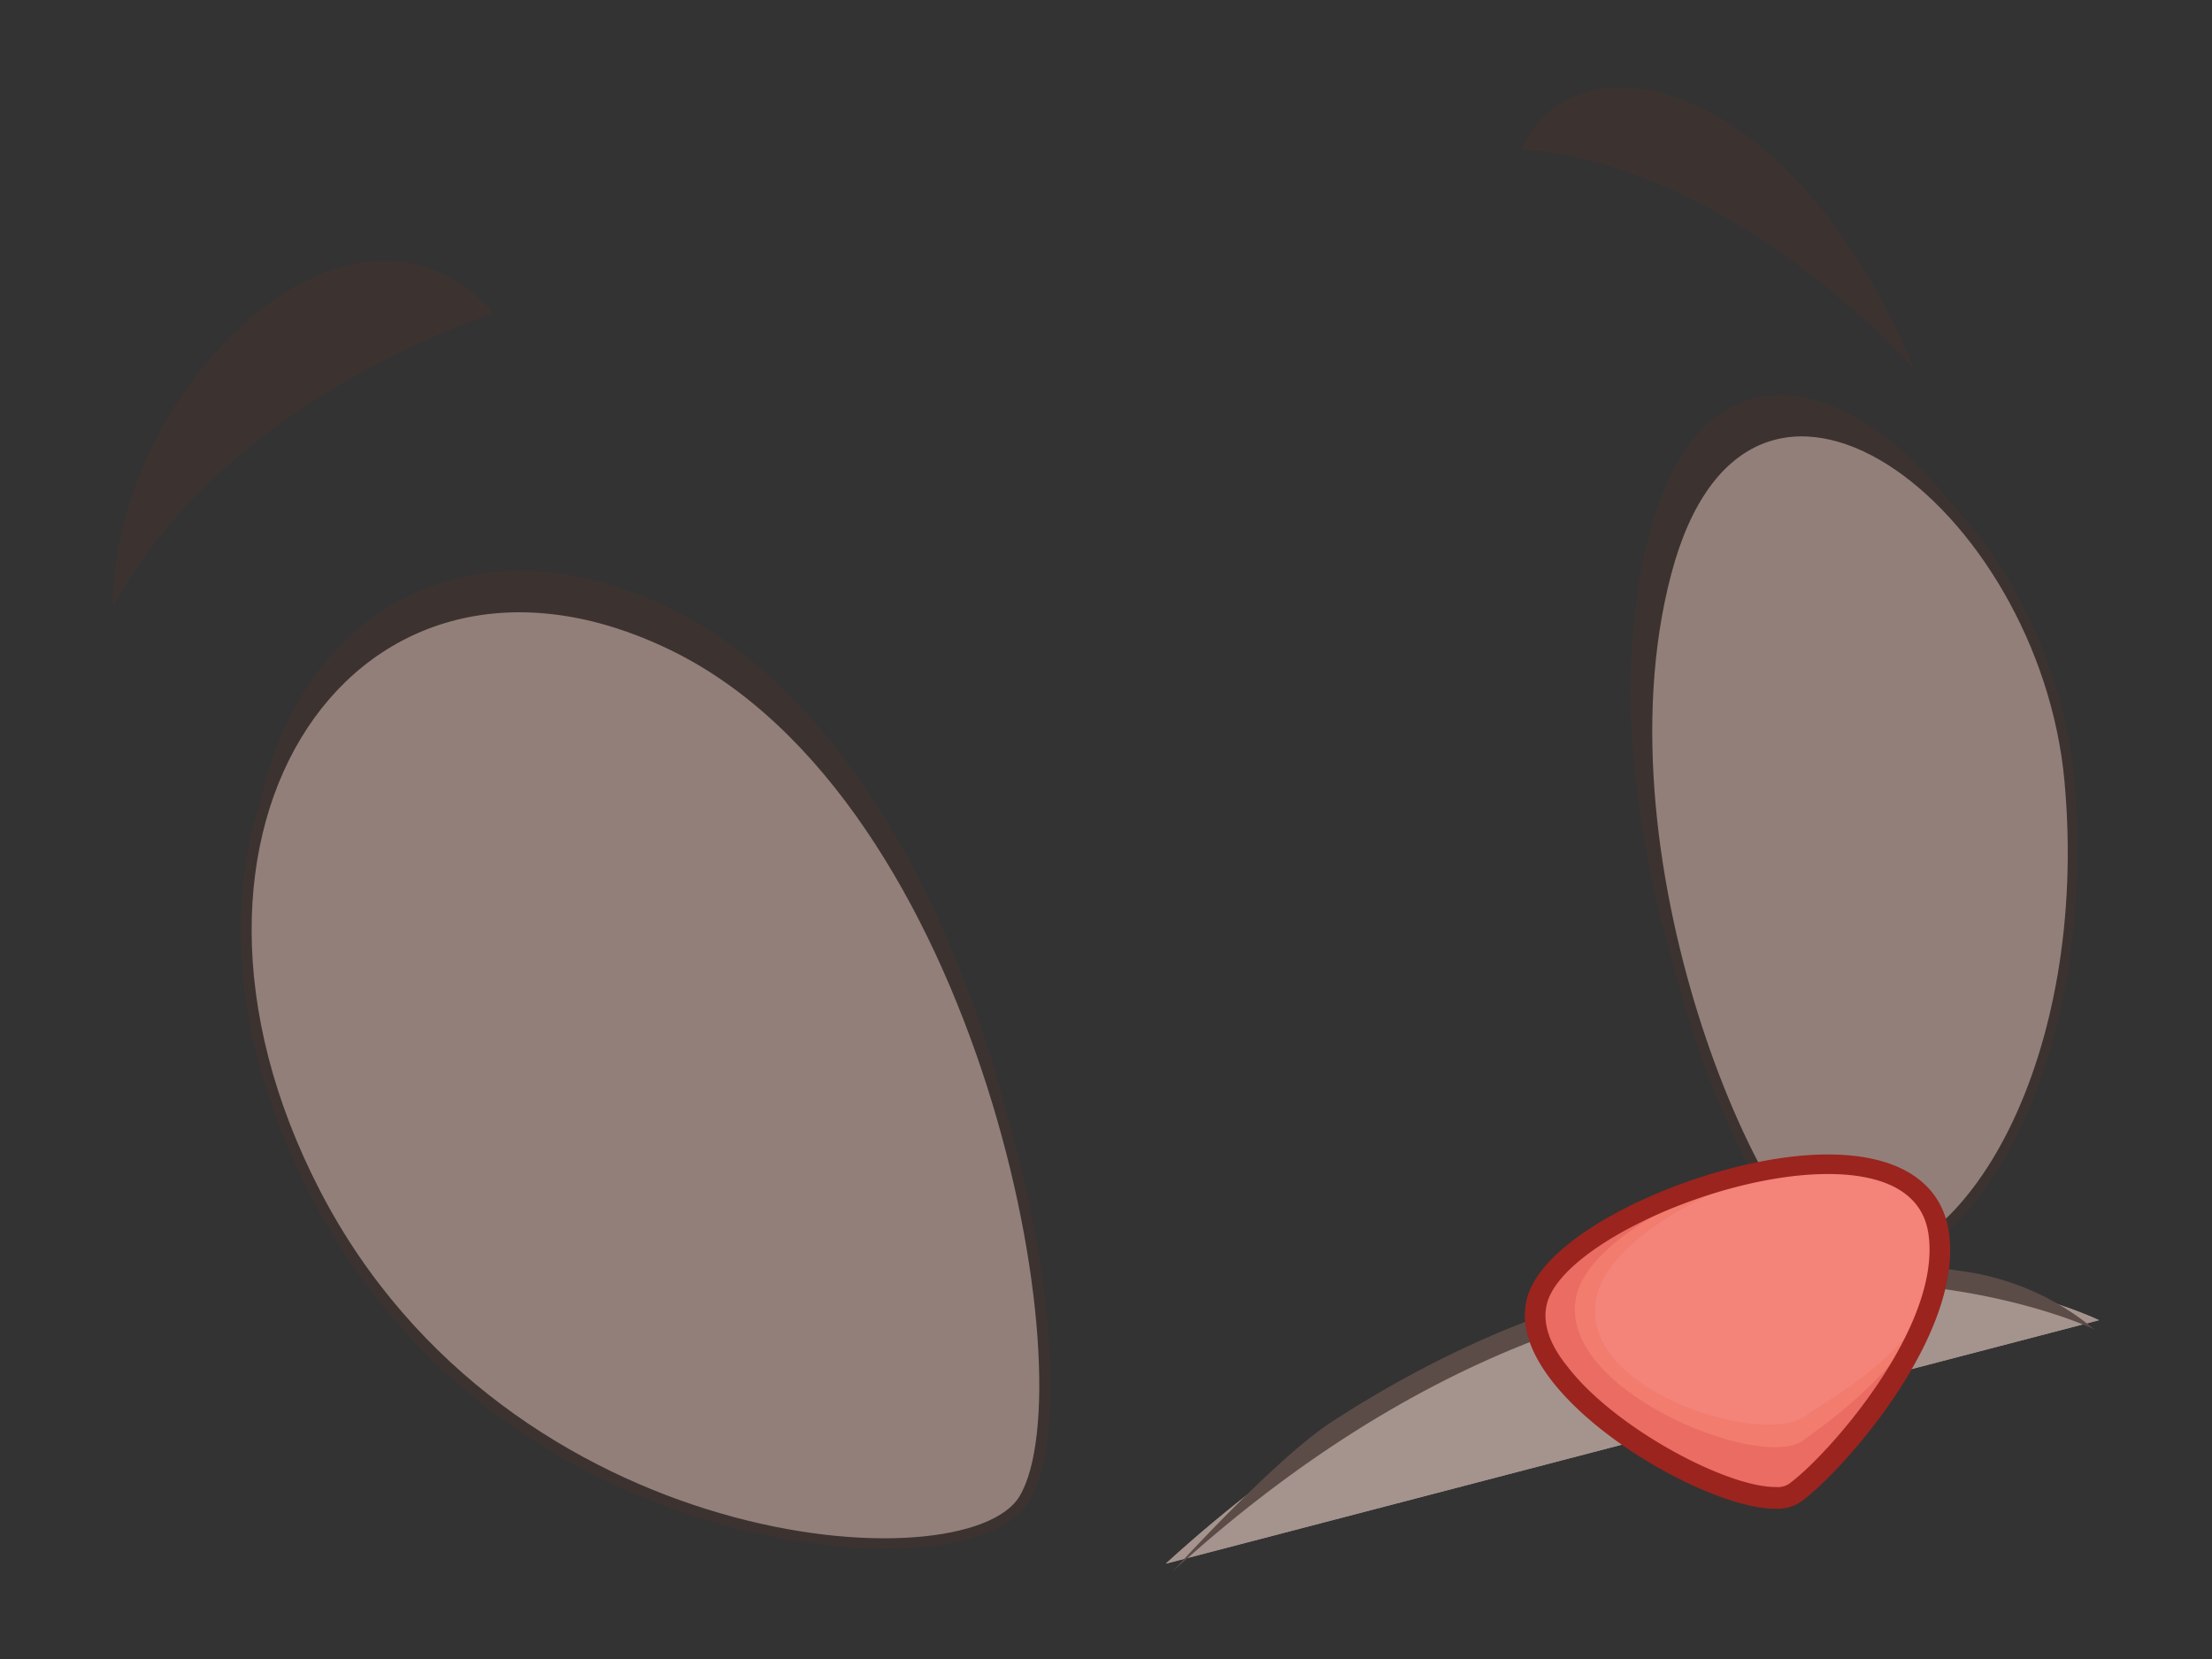 <svg id="afd2e629-0c5c-473a-a826-caab24dad1a8" data-name="Layer 1" xmlns="http://www.w3.org/2000/svg" width="120" height="90" viewBox="0 0 120 90">
  <rect x="0" y="0" width="120" height="90" fill="#333333" stroke="none"/>
  <defs>
    <style>
      .b57f751c-6dc6-49a5-9e47-ed4fde0e8d64 {
        fill: #3c3331;
      }

      .e08b9bdb-6c02-4679-85c2-7a3e3cb180a9 {
        fill: #a3792f;
      }

      .a9038092-94a0-4bc4-9a31-50e40589176a {
        fill: #723a2a;
      }

      .b5df6f1e-92f1-49b2-b422-63fcef026b65 {
        fill: #3a240a;
      }

      .af8cafde-7b9a-4c49-9e78-6a89f7032544 {
        fill: #fff;
      }

      .f0e55b69-8753-464e-988f-dccf4de976fc {
        fill: #937f79;
      }

      .b1b460e0-adbb-4a6e-b397-58b421c3e93f {
        fill: #a08d86;
      }

      .f542b522-3a1a-42ed-af3d-483cdd7e9eaf {
        fill: #a5948e;
      }

      .e7120624-b808-4369-a461-a971a7033db5 {
        fill: #5b4c48;
      }

      .b66fd87c-95bf-4257-956b-0d7c747e1c4f {
        fill: #ea6c63;
      }

      .ff30fea1-e336-49ec-a21e-089a5a2344ba {
        fill: #f27c6d;
      }

      .b3203857-3cd1-4a31-a560-bf5bd9a6fbfe {
        fill: #f4837a;
      }

      .e7e130a9-450a-4d7a-a82c-c5e3f1635ca2 {
        fill: #9b241e;
      }
    </style>
  </defs>
  <g>
    <g>
      <path class="b57f751c-6dc6-49a5-9e47-ed4fde0e8d64" d="M103.83,20S94.12,8.94,82.55,8.1C85.33,1.69,97.09,3.87,103.83,20Z"/>
      <path class="b57f751c-6dc6-49a5-9e47-ed4fde0e8d64" d="M26.77,17S12.26,21.49,6.13,32.93C6.13,20.93,19.24,8.38,26.77,17Z"/>
      <path class="b57f751c-6dc6-49a5-9e47-ed4fde0e8d64" d="M110.84,40.18c1.34,15-5.39,26.49-11.93,26.12-3.85-.22-13.61-21.45-9.42-37.37S109.49,25.21,110.84,40.18Z"/>
      <path class="b57f751c-6dc6-49a5-9e47-ed4fde0e8d64" d="M90.09,31C86.63,44.17,92.65,61,97,66.75c1.14,1.5,2.16,2.29,3,2.34h.35a8.47,8.47,0,0,0,6-3c4.61-4.87,7-14.18,6.18-23.72-.89-9.89-8.09-19.25-14.83-19.25C95.65,23.11,91.9,24.14,90.09,31Zm1.11.28c1.22-4.63,3.48-7.07,6.53-7.07,5.46,0,12.78,8.13,13.68,18.23.84,9.24-1.48,18.22-5.89,22.87A7.32,7.32,0,0,1,100.38,68h-.28c-.19,0-.9-.17-2.18-1.88C93.69,60.51,87.84,44.1,91.2,31.3Z"/>
      <path class="b57f751c-6dc6-49a5-9e47-ed4fde0e8d64" d="M36.34,33C53.26,41.2,59,72.81,55.31,78.94c-2.9,4.77-27.71,3.16-37.93-16.55S19.42,24.84,36.34,33Z"/>
      <path class="b57f751c-6dc6-49a5-9e47-ed4fde0e8d64" d="M15.88,39.71c-4.08,6.7-3.7,16.11,1,25.17C24.71,80,40.12,84,48,84h0c4,0,6.82-.92,7.79-2.53,2-3.23,1.42-12.2-1.28-21.33-1.74-5.87-7-20.08-17.92-25.38a19.25,19.25,0,0,0-8.41-2.09A14.16,14.16,0,0,0,15.88,39.71Zm.95.58a12.91,12.91,0,0,1,11.34-6.52,18.3,18.3,0,0,1,7.93,2c10.56,5.11,15.64,19,17.33,24.7,2.83,9.56,2.94,17.9,1.4,20.43-.74,1.23-3.36,2-6.84,2-9.88,0-23.52-5.79-30.12-18.5C13.35,55.65,13,46.65,16.83,40.29Z"/>
      <g>
        <path class="e08b9bdb-6c02-4679-85c2-7a3e3cb180a9" d="M101.69,36.82c4.55,0,8.23,5.83,8.23,13s-3.68,13-8.23,13-8.22-5.83-8.22-13S97.15,36.82,101.69,36.82Z"/>
        <path class="a9038092-94a0-4bc4-9a31-50e40589176a" d="M101.69,36.82c4.55,0,8.23,5.83,8.23,13a16.93,16.93,0,0,1-2.85,9.85C99.72,58,96.83,48.84,95.3,41.65,96.81,38.7,99.11,36.82,101.69,36.82Z"/>
        <path class="b5df6f1e-92f1-49b2-b422-63fcef026b65" d="M92.66,49.85c0,7.63,4,13.83,9,13.83s9-6.2,9-13.83-4-13.84-9-13.84S92.66,42.22,92.66,49.85Zm1.62,0c0-6.74,3.32-12.22,7.42-12.22s7.41,5.48,7.41,12.22-3.32,12.21-7.41,12.21S94.28,56.58,94.28,49.85Z"/>
      </g>
      <path d="M101.69,42.63c2.52,0,4.57,3.23,4.57,7.22s-2.05,7.22-4.57,7.22-4.55-3.24-4.55-7.22S99.18,42.63,101.69,42.63Z"/>
      <path class="e08b9bdb-6c02-4679-85c2-7a3e3cb180a9" d="M28.33,47.43c6.15-3.7,15.34.31,20.53,9S53.28,75,47.14,78.72s-15.34-.32-20.53-9S22.19,51.12,28.33,47.43Z"/>
      <path class="a9038092-94a0-4bc4-9a31-50e40589176a" d="M28.33,47.43c6.15-3.7,15.34.31,20.53,9,3.16,5.26,4.1,11,3,15.56-10.95-2-21.6-7.15-28.57-15.57C23.65,52.49,25.36,49.22,28.33,47.43Z"/>
      <path class="b5df6f1e-92f1-49b2-b422-63fcef026b65" d="M25.86,70.21C29.79,76.74,36.13,81,42,81a10.71,10.71,0,0,0,5.58-1.49c3.22-1.94,5.19-5.49,5.53-10a23.25,23.25,0,0,0-3.51-13.54C45.69,49.4,39.34,45.18,33.46,45.18a10.63,10.63,0,0,0-5.58,1.5C21.33,50.61,20.43,61.17,25.86,70.21Zm2.92-22a9,9,0,0,1,4.68-1.25c5.28,0,11,3.89,14.65,9.91a21.5,21.5,0,0,1,3.27,12.5c-.3,3.93-2,7-4.69,8.63A9,9,0,0,1,42,79.21c-5.28,0-11-3.88-14.65-9.9C22.42,61.1,23.06,51.62,28.78,48.18Z"/>
      <path d="M32.36,54.13c3.51-2.11,8.77.18,11.73,5.12s2.53,10.65-1,12.76-8.77-.18-11.73-5.12S28.85,56.24,32.36,54.13Z"/>
      <circle class="af8cafde-7b9a-4c49-9e78-6a89f7032544" cx="37" cy="55.77" r="5.03"/>
      <path class="af8cafde-7b9a-4c49-9e78-6a89f7032544" d="M43.67,58a2.4,2.4,0,1,1-2.4,2.4A2.39,2.39,0,0,1,43.67,58Z"/>
      <path class="af8cafde-7b9a-4c49-9e78-6a89f7032544" d="M101.41,39.33a3.86,3.86,0,1,1-3.85,3.85A3.85,3.85,0,0,1,101.41,39.33Z"/>
      <path class="af8cafde-7b9a-4c49-9e78-6a89f7032544" d="M106.52,44.86a1.84,1.84,0,1,1-1.84,1.83A1.83,1.83,0,0,1,106.52,44.86Z"/>
      <path class="f0e55b69-8753-464e-988f-dccf4de976fc" d="M112,42.41c1.35,15-5.38,26.49-11.92,26.12-3.86-.22-13.61-21.45-9.42-37.37S110.64,27.44,112,42.41Z"/>
      <path class="f0e55b69-8753-464e-988f-dccf4de976fc" d="M36.34,35.25C53.26,43.43,59,75,55.31,81.17,52.41,86,27.6,84.33,17.38,64.63S19.42,27.07,36.34,35.25Z"/>
    </g>
    <g>
      <g>
        <path class="b1b460e0-adbb-4a6e-b397-58b421c3e93f" d="M113.87,71.62,63.24,84.83C90.41,60.08,113.87,71.62,113.87,71.62Z"/>
        <path class="f542b522-3a1a-42ed-af3d-483cdd7e9eaf" d="M113.87,71.62,63.24,84.83C90.41,60.08,113.87,71.62,113.87,71.62Z"/>
        <path class="e7120624-b808-4369-a461-a971a7033db5" d="M72.24,77.14C86.29,68,98.7,67.75,106.3,68.94a14.2,14.2,0,0,1,7.32,3.18c-.23-.12-23.42-11.1-50,13.13C63.61,85.25,69.18,79.12,72.24,77.14Z"/>
      </g>
      <g>
        <path class="b66fd87c-95bf-4257-956b-0d7c747e1c4f" d="M105.17,66.92c.77,5.46-5.87,12.7-7.82,14.1C95,82.69,82,75.71,83.39,70.55S104.05,59,105.17,66.92Z"/>
        <path class="ff30fea1-e336-49ec-a21e-089a5a2344ba" d="M105.17,66.92c.77,5.46-5.43,9.84-7.38,11.24-2.35,1.67-13.63-2.87-12.24-8S104.05,59,105.17,66.92Z"/>
        <path class="b3203857-3cd1-4a31-a560-bf5bd9a6fbfe" d="M105.17,66.92c.77,5.46-5.31,8.53-7.26,9.92-2.34,1.67-12.66-1.5-11.26-6.67S104.05,59,105.17,66.92Z"/>
        <path class="e7e130a9-450a-4d7a-a82c-c5e3f1635ca2" d="M82.85,70.4c-.37,1.36.07,2.85,1.29,4.45,2.83,3.69,9.16,7,12.17,7h0a2.29,2.29,0,0,0,1.36-.36c2.22-1.58,8.85-9,8.06-14.62-.39-2.73-2.72-4.24-6.56-4.24C93.22,62.61,83.89,66.54,82.85,70.4Zm1.08.29c.84-3.12,9.24-7,15.24-7,2.27,0,5.07.57,5.45,3.27.72,5.09-5.58,12.13-7.6,13.56a1.16,1.16,0,0,1-.71.15c-2.68,0-8.75-3.23-11.28-6.54C84,72.86,83.66,71.69,83.93,70.69Z"/>
      </g>
    </g>
  </g>
</svg>
